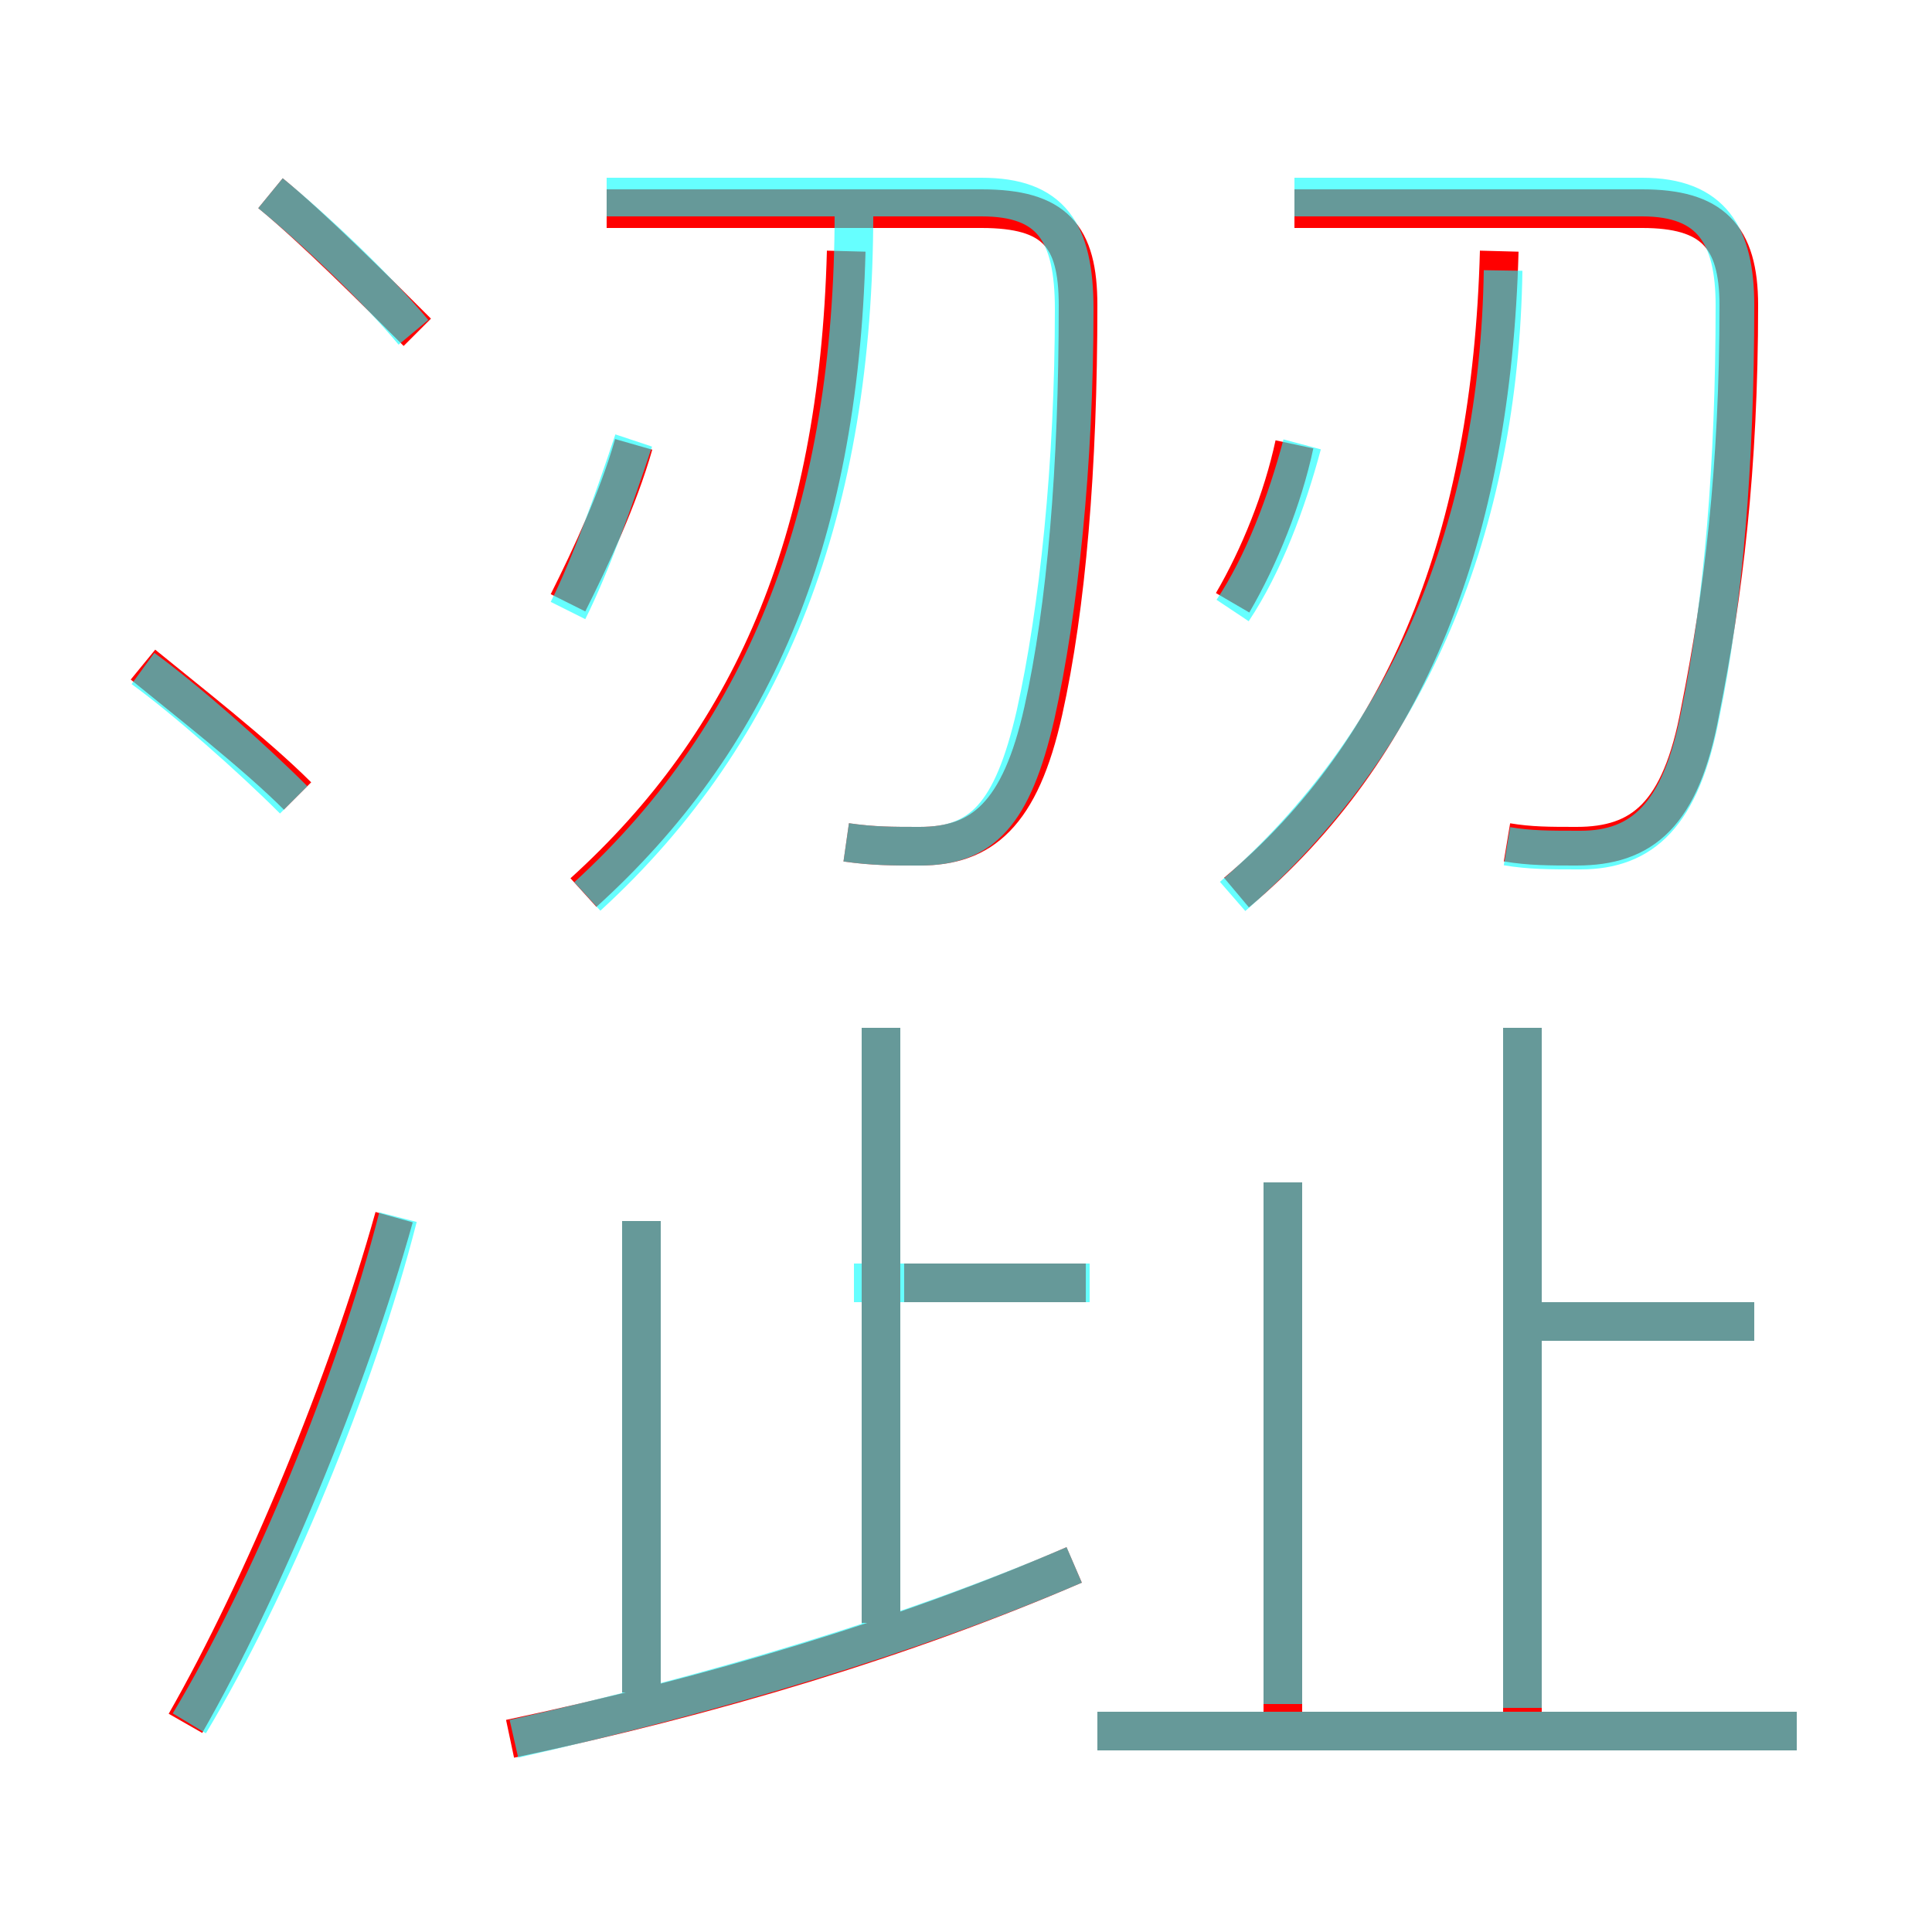 <?xml version='1.0' encoding='utf8'?>
<svg viewBox="0.0 -6.0 50.0 50.0" version="1.1" xmlns="http://www.w3.org/2000/svg">
<rect x="0.0" y="-6.0" width="50.0" height="50.0" fill="#333333" stroke="none"/>
<rect x="-1000" y="-1000" width="2000" height="2000" stroke="white" fill="white"/>
<g style="fill:none;stroke:rgba(255, 0, 0, 1);  stroke-width:1"><path d="M 21.9 -22.2 C 22.6 -22.1 23.1 -22.1 23.8 -22.1 C 25.4 -22.1 26.4 -22.9 27.0 -25.6 C 27.6 -28.3 27.9 -31.9 27.9 -36.1 C 27.9 -37.9 27.3 -38.6 25.4 -38.6 L 15.7 -38.6 M 4.8 0.6 C 6.8 -2.9 9.0 -8.2 10.2 -12.5 M 13.2 1.0 C 18.4 -0.1 23.4 -1.6 27.8 -3.5 M 16.6 -0.2 L 16.6 -12.4 M 7.7 -23.4 C 6.6 -24.5 4.8 -25.9 3.7 -26.8 M 22.8 -2.0 L 22.8 -17.4 M 46.5 0.8 L 28.4 0.8 M 28.1 -10.8 L 23.4 -10.8 M 33.2 0.9 L 33.2 -13.4 M 14.7 -28.4 C 15.3 -29.6 16.0 -31.1 16.4 -32.5 M 10.8 -35.4 C 9.7 -36.5 8.1 -38.1 7.0 -39.0 M 15.1 -20.9 C 19.4 -24.8 21.7 -29.9 21.9 -37.5 M 39.4 1.1 L 39.4 -17.4 M 45.4 -9.8 L 39.0 -9.8 M 31.9 -28.4 C 32.6 -29.6 33.2 -31.1 33.5 -32.5 M 32.0 -20.9 C 36.4 -24.6 38.6 -30.1 38.8 -37.5 M 39.0 -22.2 C 39.6 -22.1 40.1 -22.1 40.8 -22.1 C 42.5 -22.1 43.5 -22.9 44.0 -25.6 C 44.6 -28.6 45.0 -31.9 45.0 -36.1 C 45.0 -37.9 44.3 -38.6 42.5 -38.6 L 33.5 -38.6" transform="translate(0.0 38.0)" />
</g>
<g style="fill:none;stroke:rgba(0, 255, 255, 0.6);  stroke-width:1">
<path d="M 39.4 0.2 L 39.4 -17.4 M 4.9 0.6 C 7.0 -2.9 9.2 -8.2 10.3 -12.5 M 13.3 1.0 C 18.6 -0.2 23.6 -1.7 27.8 -3.5 M 16.6 -12.4 L 16.6 -0.1 M 7.6 -23.3 C 6.5 -24.4 4.8 -25.9 3.7 -26.7 M 22.8 -1.4 L 22.8 -17.4 M 28.2 -10.8 L 22.1 -10.8 M 14.7 -28.2 C 15.3 -29.4 15.9 -31.1 16.4 -32.6 M 46.5 0.8 L 28.4 0.8 M 33.2 0.1 L 33.2 -13.4 M 10.7 -35.4 C 9.7 -36.6 8.1 -38.1 7.0 -39.0 M 15.2 -20.8 C 19.9 -25.1 22.1 -30.9 22.1 -38.5 M 45.4 -9.8 L 39.4 -9.8 M 21.9 -22.2 C 22.6 -22.1 23.1 -22.1 23.8 -22.1 C 25.4 -22.1 26.2 -22.9 26.8 -25.5 C 27.4 -28.2 27.8 -32.0 27.8 -36.0 C 27.8 -38.0 27.2 -38.9 25.4 -38.9 L 15.7 -38.9 M 31.9 -20.8 C 36.5 -24.8 38.8 -30.4 38.9 -37.0 M 31.9 -28.2 C 32.7 -29.4 33.3 -31.0 33.7 -32.5 M 39.0 -22.1 C 39.6 -22.0 40.1 -22.0 40.9 -22.0 C 42.5 -22.0 43.5 -22.9 44.0 -25.5 C 44.6 -28.4 44.9 -32.0 44.9 -36.1 C 44.9 -37.9 44.3 -38.9 42.5 -38.9 L 33.5 -38.9" transform="translate(0.0 38.0)" />
</g>
</svg>
